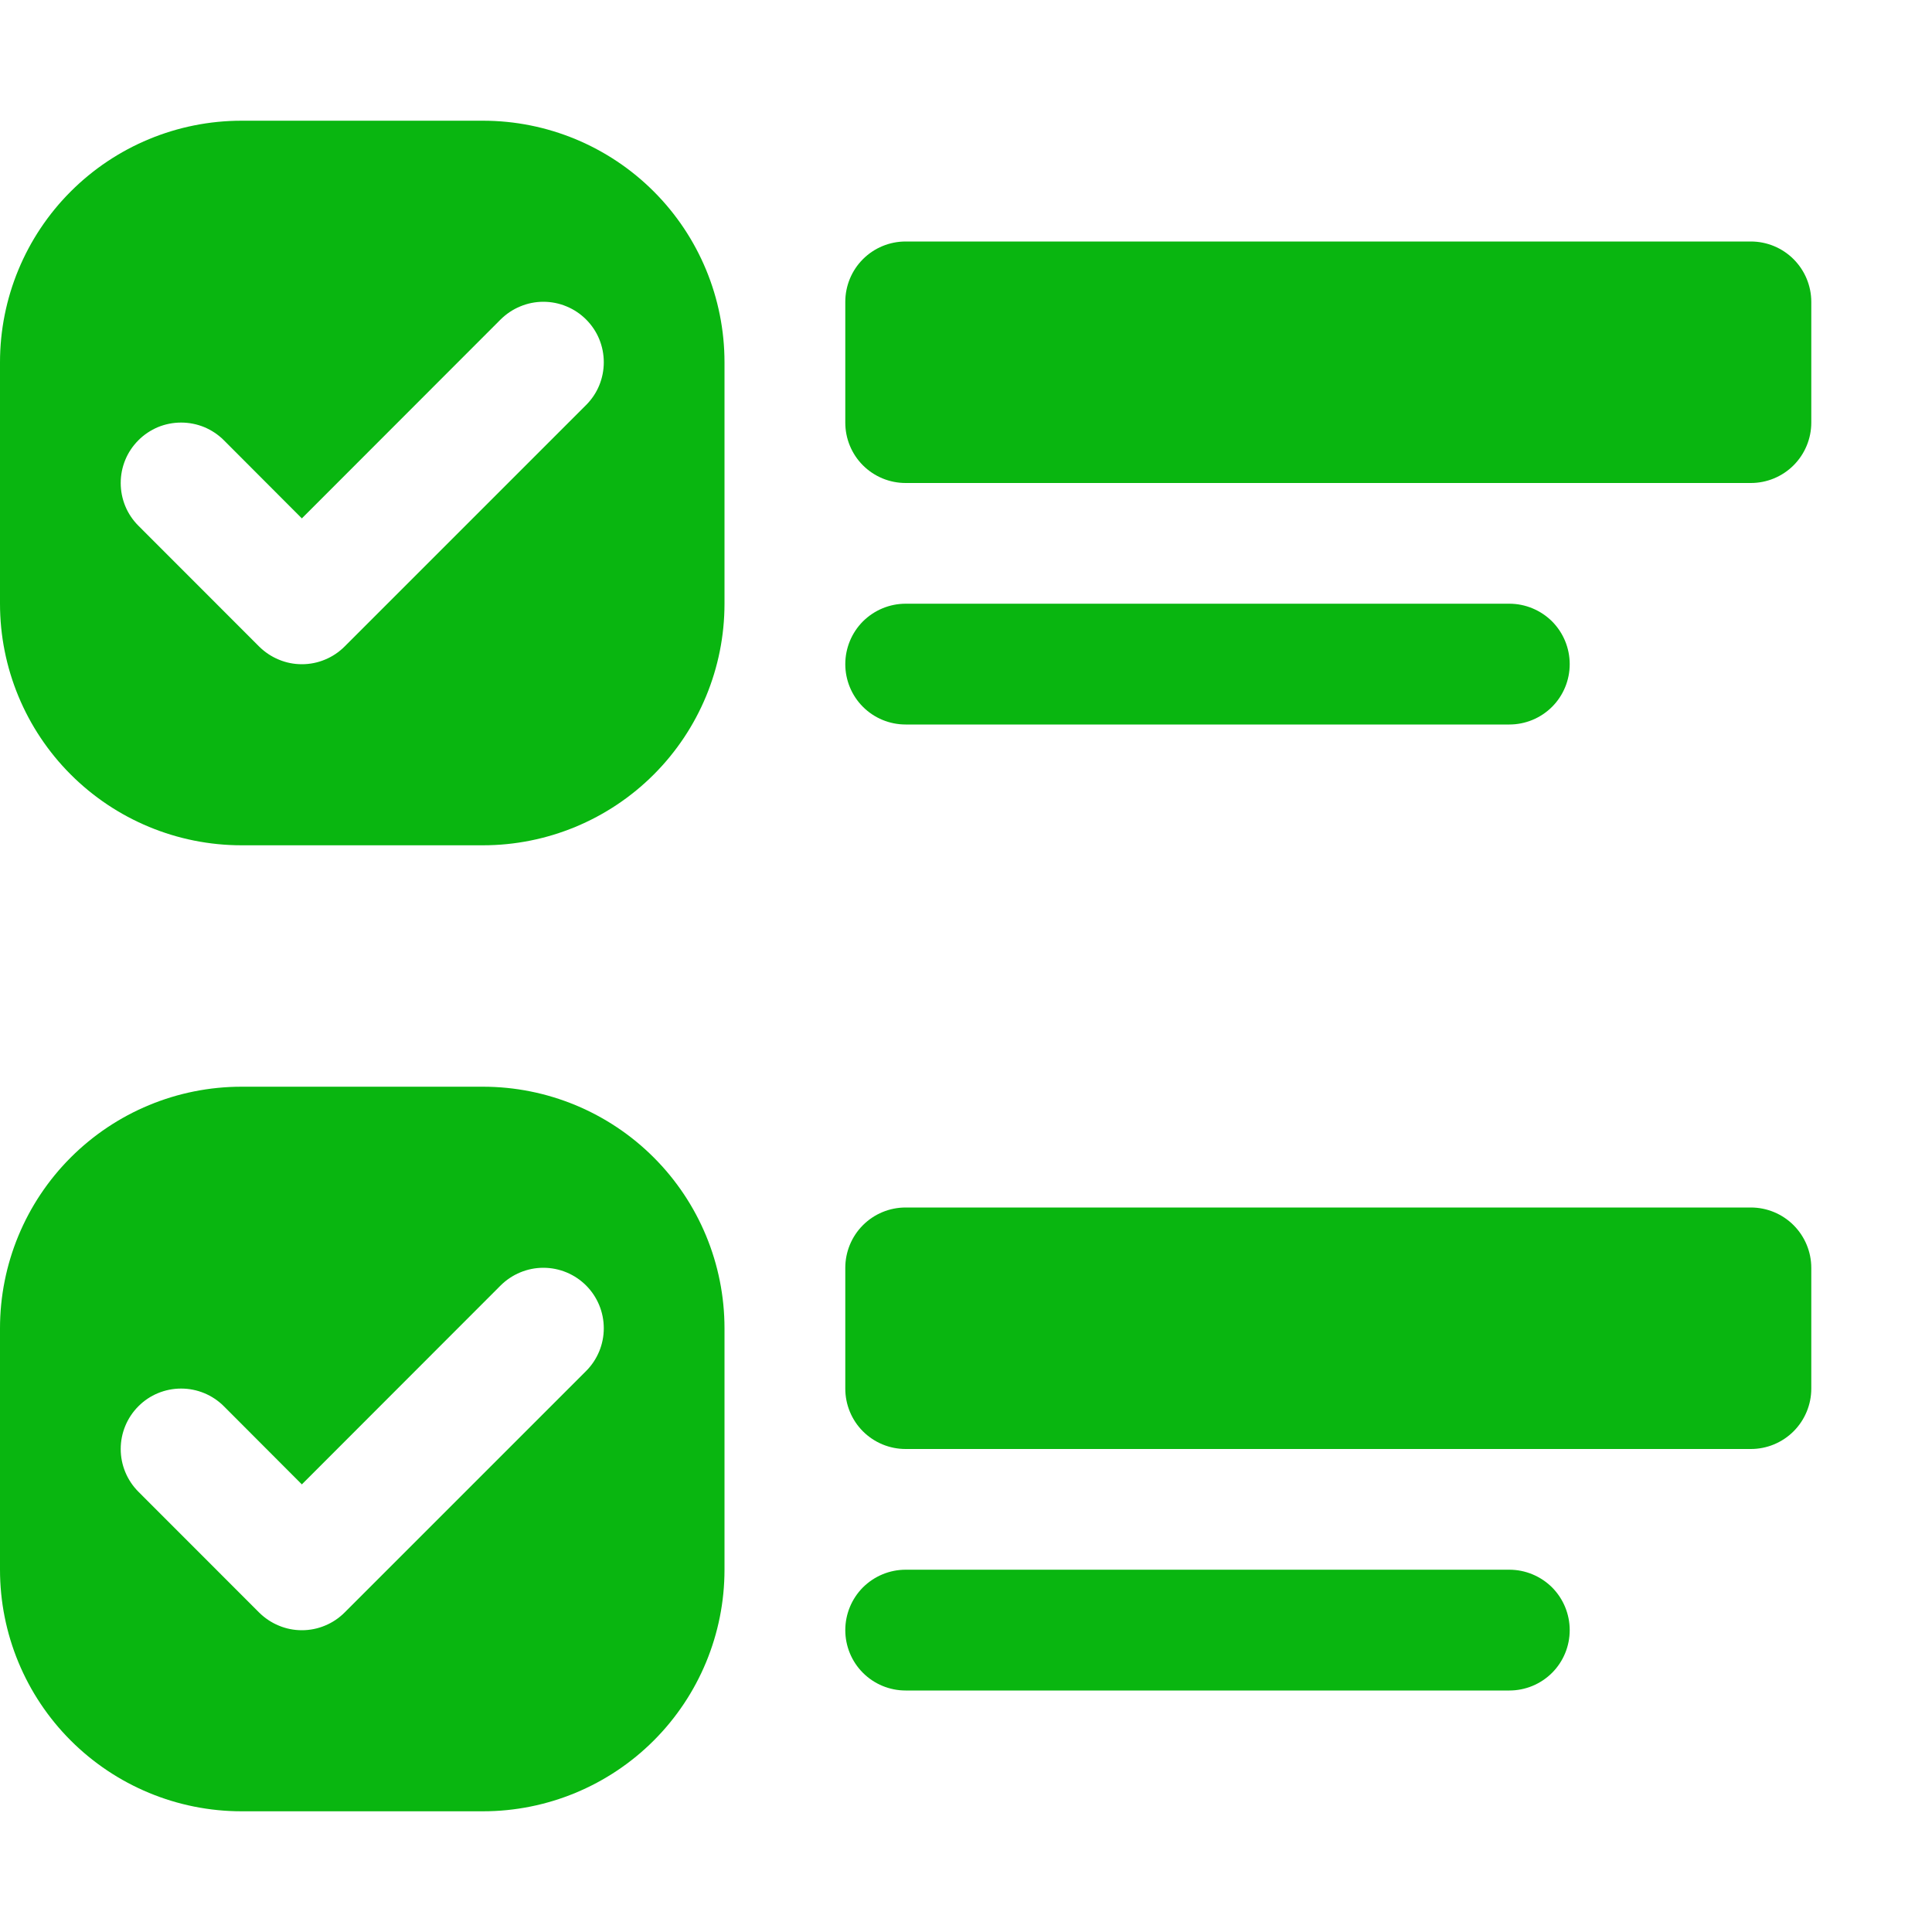 <svg width="25" height="25" viewBox="0 0 25 25" fill="none" xmlns="http://www.w3.org/2000/svg">
<g clip-path="url(#clip0_1293_3729)">
<path d="M10.938 3.906C10.938 3.699 11.02 3.5 11.166 3.354C11.313 3.207 11.511 3.125 11.719 3.125H22.656C22.863 3.125 23.062 3.207 23.209 3.354C23.355 3.5 23.438 3.699 23.438 3.906V5.469C23.438 5.676 23.355 5.875 23.209 6.021C23.062 6.168 22.863 6.25 22.656 6.25H11.719C11.511 6.25 11.313 6.168 11.166 6.021C11.02 5.875 10.938 5.676 10.938 5.469V3.906ZM3.125 1.562C2.296 1.562 1.501 1.892 0.915 2.478C0.329 3.064 0 3.859 0 4.688L0 7.812C0 8.641 0.329 9.436 0.915 10.022C1.501 10.608 2.296 10.938 3.125 10.938H6.25C7.079 10.938 7.874 10.608 8.46 10.022C9.046 9.436 9.375 8.641 9.375 7.812V4.688C9.375 3.859 9.046 3.064 8.46 2.478C7.874 1.892 7.079 1.562 6.25 1.562H3.125ZM3.125 14.062C2.296 14.062 1.501 14.392 0.915 14.978C0.329 15.564 0 16.359 0 17.188L0 20.312C0 21.141 0.329 21.936 0.915 22.522C1.501 23.108 2.296 23.438 3.125 23.438H6.25C7.079 23.438 7.874 23.108 8.46 22.522C9.046 21.936 9.375 21.141 9.375 20.312V17.188C9.375 16.359 9.046 15.564 8.46 14.978C7.874 14.392 7.079 14.062 6.25 14.062H3.125ZM4.459 8.366C4.387 8.438 4.301 8.496 4.206 8.535C4.111 8.575 4.009 8.595 3.906 8.595C3.803 8.595 3.702 8.575 3.607 8.535C3.512 8.496 3.426 8.438 3.353 8.366L1.791 6.803C1.718 6.73 1.66 6.644 1.621 6.549C1.582 6.454 1.562 6.353 1.562 6.25C1.562 6.147 1.582 6.046 1.621 5.951C1.66 5.856 1.718 5.77 1.791 5.697C1.863 5.624 1.95 5.567 2.044 5.527C2.139 5.488 2.241 5.468 2.344 5.468C2.446 5.468 2.548 5.488 2.643 5.527C2.738 5.567 2.824 5.624 2.897 5.697L3.906 6.708L6.478 4.134C6.551 4.062 6.637 4.004 6.732 3.965C6.827 3.925 6.929 3.905 7.031 3.905C7.134 3.905 7.236 3.925 7.331 3.965C7.426 4.004 7.512 4.062 7.584 4.134C7.657 4.207 7.715 4.293 7.754 4.388C7.793 4.483 7.813 4.585 7.813 4.688C7.813 4.79 7.793 4.892 7.754 4.987C7.715 5.082 7.657 5.168 7.584 5.241L4.459 8.366ZM4.459 20.866C4.387 20.938 4.301 20.996 4.206 21.035C4.111 21.075 4.009 21.095 3.906 21.095C3.803 21.095 3.702 21.075 3.607 21.035C3.512 20.996 3.426 20.938 3.353 20.866L1.791 19.303C1.644 19.156 1.562 18.957 1.562 18.75C1.562 18.543 1.644 18.344 1.791 18.197C1.937 18.05 2.136 17.968 2.344 17.968C2.551 17.968 2.75 18.05 2.897 18.197L3.906 19.208L6.478 16.634C6.625 16.488 6.824 16.405 7.031 16.405C7.239 16.405 7.438 16.488 7.584 16.634C7.731 16.781 7.813 16.98 7.813 17.188C7.813 17.395 7.731 17.594 7.584 17.741L4.459 20.866ZM10.938 16.406C10.938 16.199 11.02 16 11.166 15.854C11.313 15.707 11.511 15.625 11.719 15.625H22.656C22.863 15.625 23.062 15.707 23.209 15.854C23.355 16 23.438 16.199 23.438 16.406V17.969C23.438 18.176 23.355 18.375 23.209 18.521C23.062 18.668 22.863 18.75 22.656 18.75H11.719C11.511 18.75 11.313 18.668 11.166 18.521C11.02 18.375 10.938 18.176 10.938 17.969V16.406ZM10.938 8.594C10.938 8.387 11.02 8.188 11.166 8.041C11.313 7.895 11.511 7.812 11.719 7.812H19.531C19.738 7.812 19.937 7.895 20.084 8.041C20.23 8.188 20.312 8.387 20.312 8.594C20.312 8.801 20.23 9 20.084 9.146C19.937 9.293 19.738 9.375 19.531 9.375H11.719C11.511 9.375 11.313 9.293 11.166 9.146C11.02 9 10.938 8.801 10.938 8.594ZM10.938 21.094C10.938 20.887 11.02 20.688 11.166 20.541C11.313 20.395 11.511 20.312 11.719 20.312H19.531C19.738 20.312 19.937 20.395 20.084 20.541C20.23 20.688 20.312 20.887 20.312 21.094C20.312 21.301 20.23 21.5 20.084 21.646C19.937 21.793 19.738 21.875 19.531 21.875H11.719C11.511 21.875 11.313 21.793 11.166 21.646C11.02 21.5 10.938 21.301 10.938 21.094Z" fill="#09B610"/>
</g>
<defs>
<clipPath id="clip0_1293_3729">
<rect width="25" height="25" fill="white"/>
</clipPath>
</defs>
</svg>
